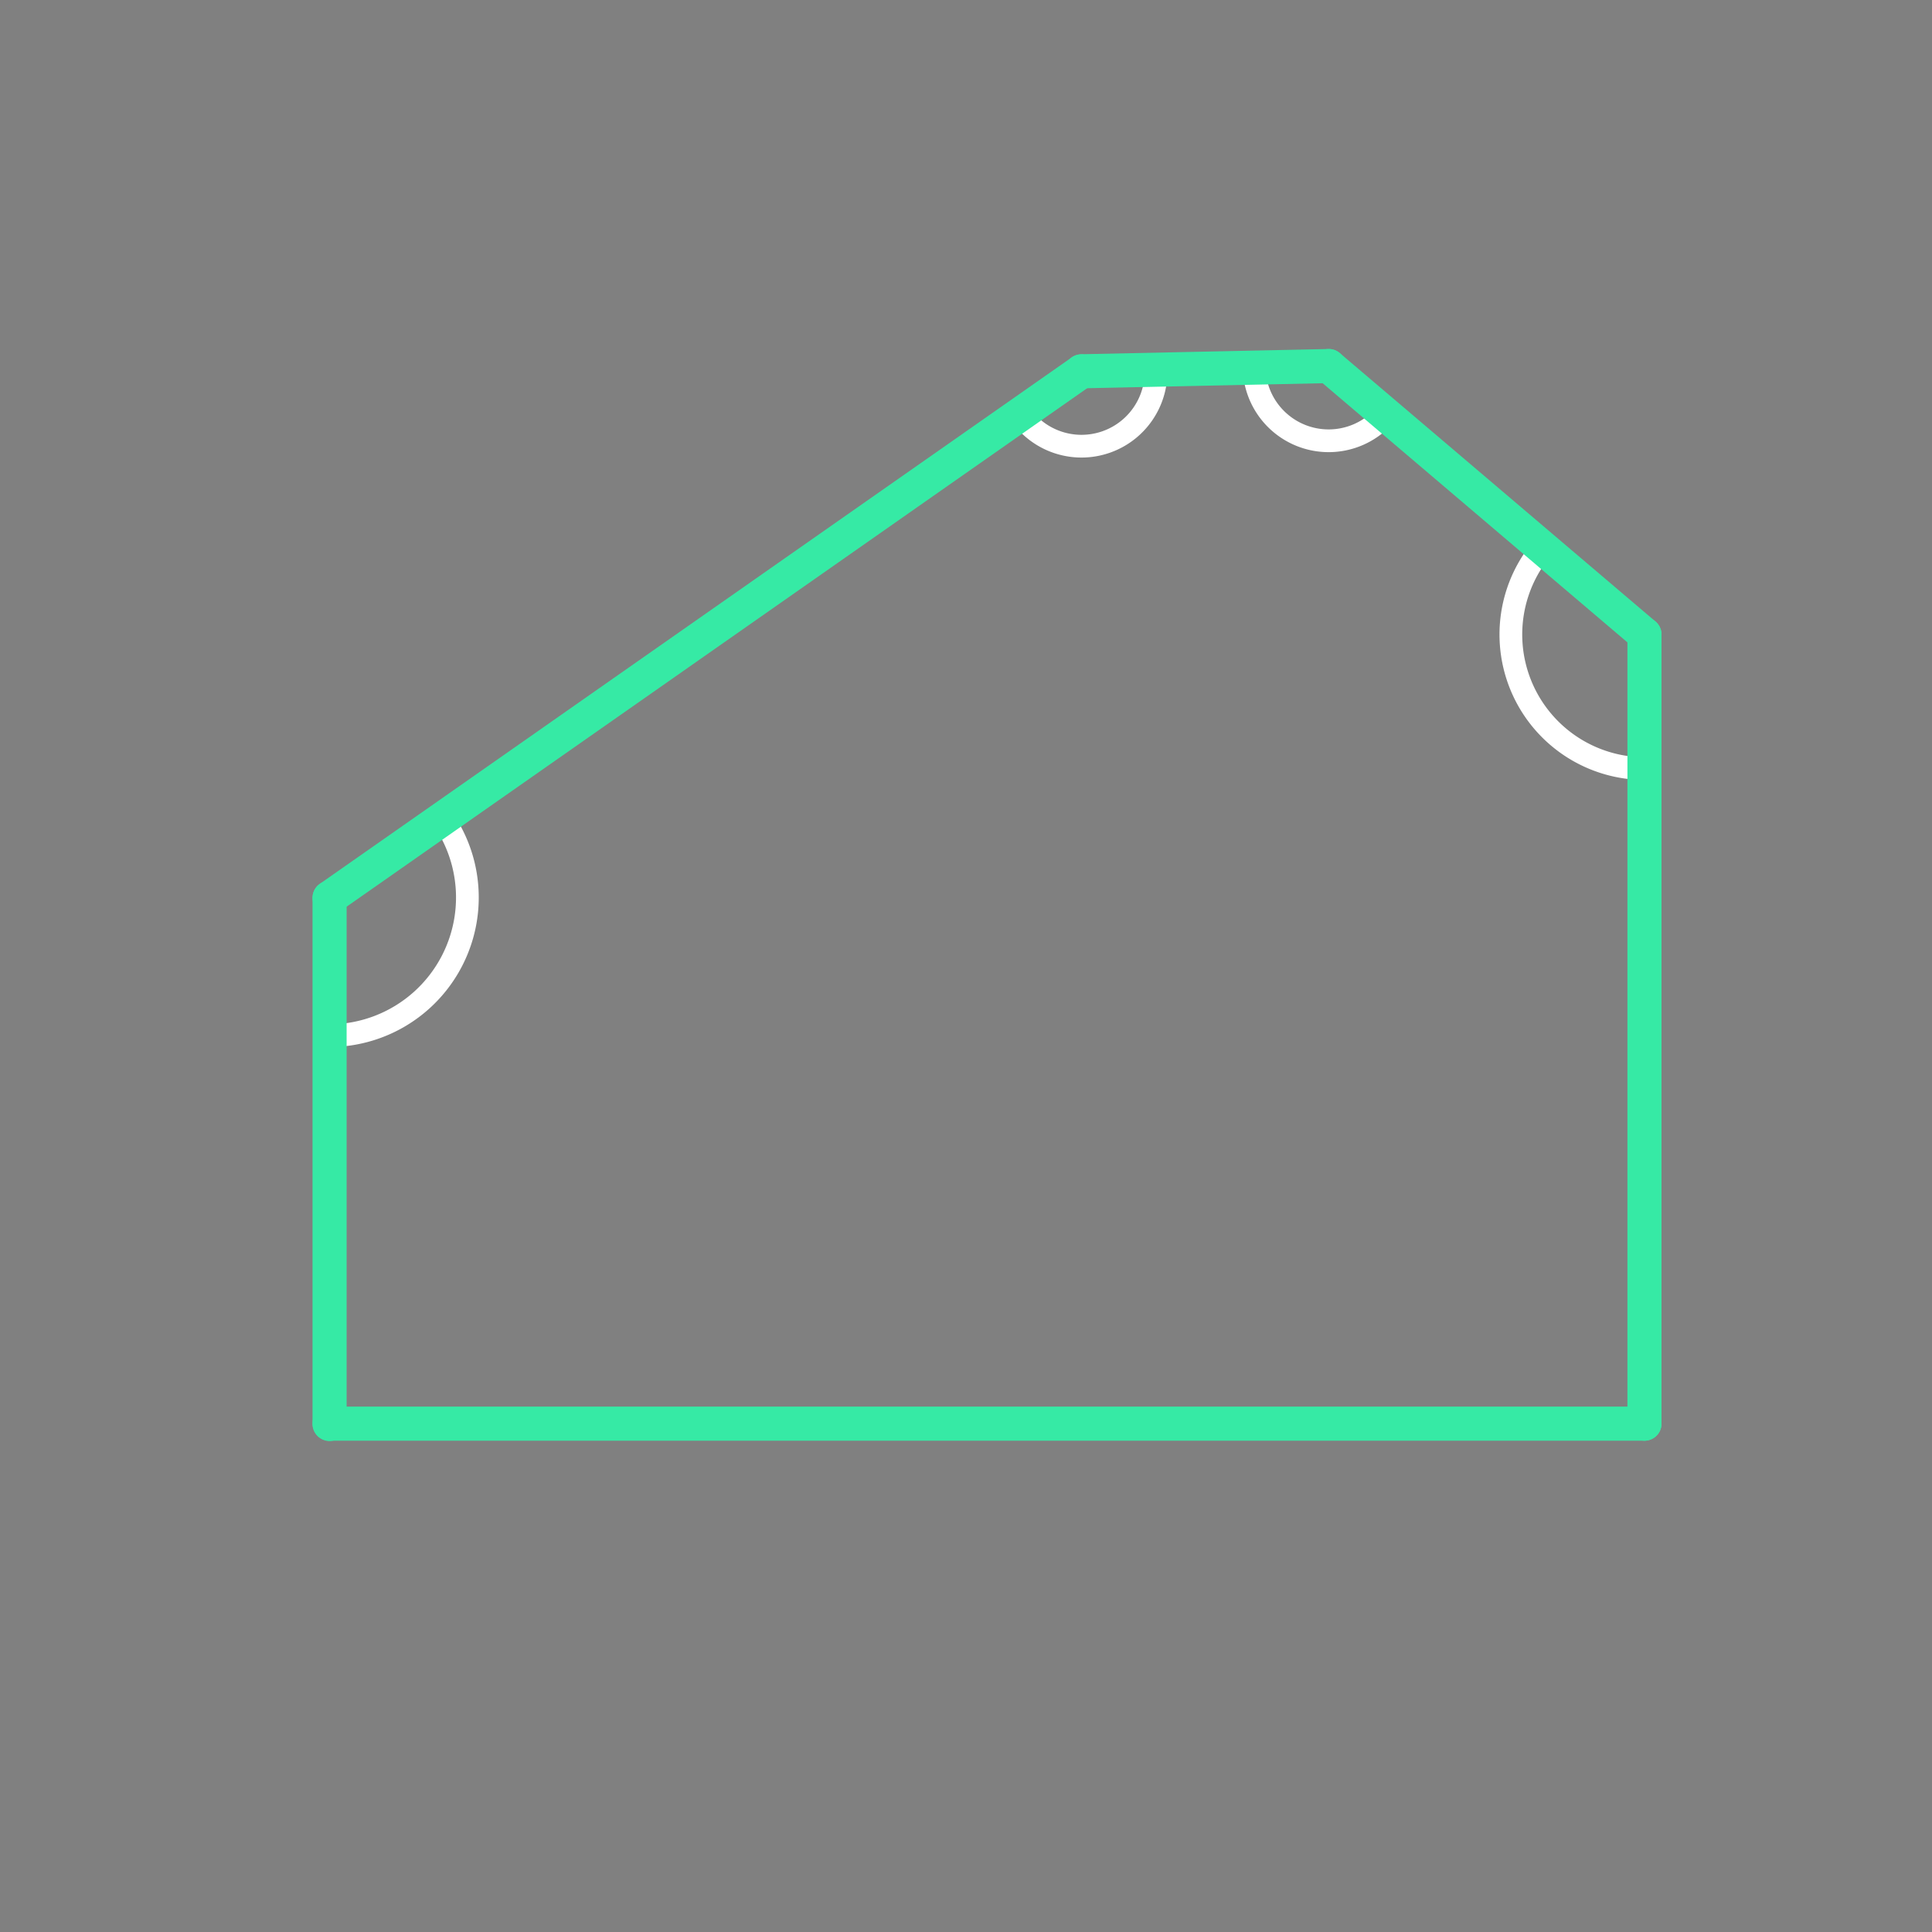 <svg id="_51" data-name="51" xmlns="http://www.w3.org/2000/svg" viewBox="0 0 170 170"><rect x="0" y="0" width="170" height="170" fill="#808080" stroke="none"/><defs><style>.cls-1{opacity:0;}.cls-2{fill:#2580b2;}.cls-3,.cls-4,.cls-5{fill:none;}.cls-3{stroke:#fff;stroke-miterlimit:10;stroke-width:2px;}.cls-4{stroke:#930;}.cls-4,.cls-5{stroke-linecap:round;stroke-linejoin:round;}.cls-5{stroke:#36eaa5;stroke-width:3px;}</style></defs><title>51_tool2A</title><g id="transparent_bg" data-name="transparent bg" class="cls-1"><rect class="cls-2" width="170" height="170"/></g><g id="tool2A"><path class="cls-3" d="M144.7,55.83l0,11.8a11.8,11.8,0,0,1-9-19.38Z"/><path class="cls-3" d="M116.92,32.21l5,4.24-0.3.34a6.56,6.56,0,0,1-11.27-4.47Z"/><path class="cls-3" d="M95.16,32.68l6.56-.17a6.56,6.56,0,0,1-11.94,3.94Z"/><path class="cls-3" d="M29,79l9.93-7A12.16,12.16,0,0,1,29,91.13Z"/></g><g id="shape"><path class="cls-4" d="M29,79v46.3"/><path class="cls-4" d="M29,125.27H144.7"/><path class="cls-4" d="M144.7,125.27V55.83"/><path class="cls-4" d="M144.7,55.83L116.92,32.21"/><path class="cls-4" d="M116.92,32.21l-21.76.46"/><path class="cls-4" d="M95.16,32.68L29,79"/><path class="cls-5" d="M29,79v46.3"/><path class="cls-5" d="M29,125.27H144.7"/><path class="cls-5" d="M144.7,125.27V55.83"/><path class="cls-5" d="M144.7,55.83L116.92,32.21"/><path class="cls-5" d="M116.92,32.21l-21.76.46"/><path class="cls-5" d="M95.16,32.68L29,79"/></g></svg>